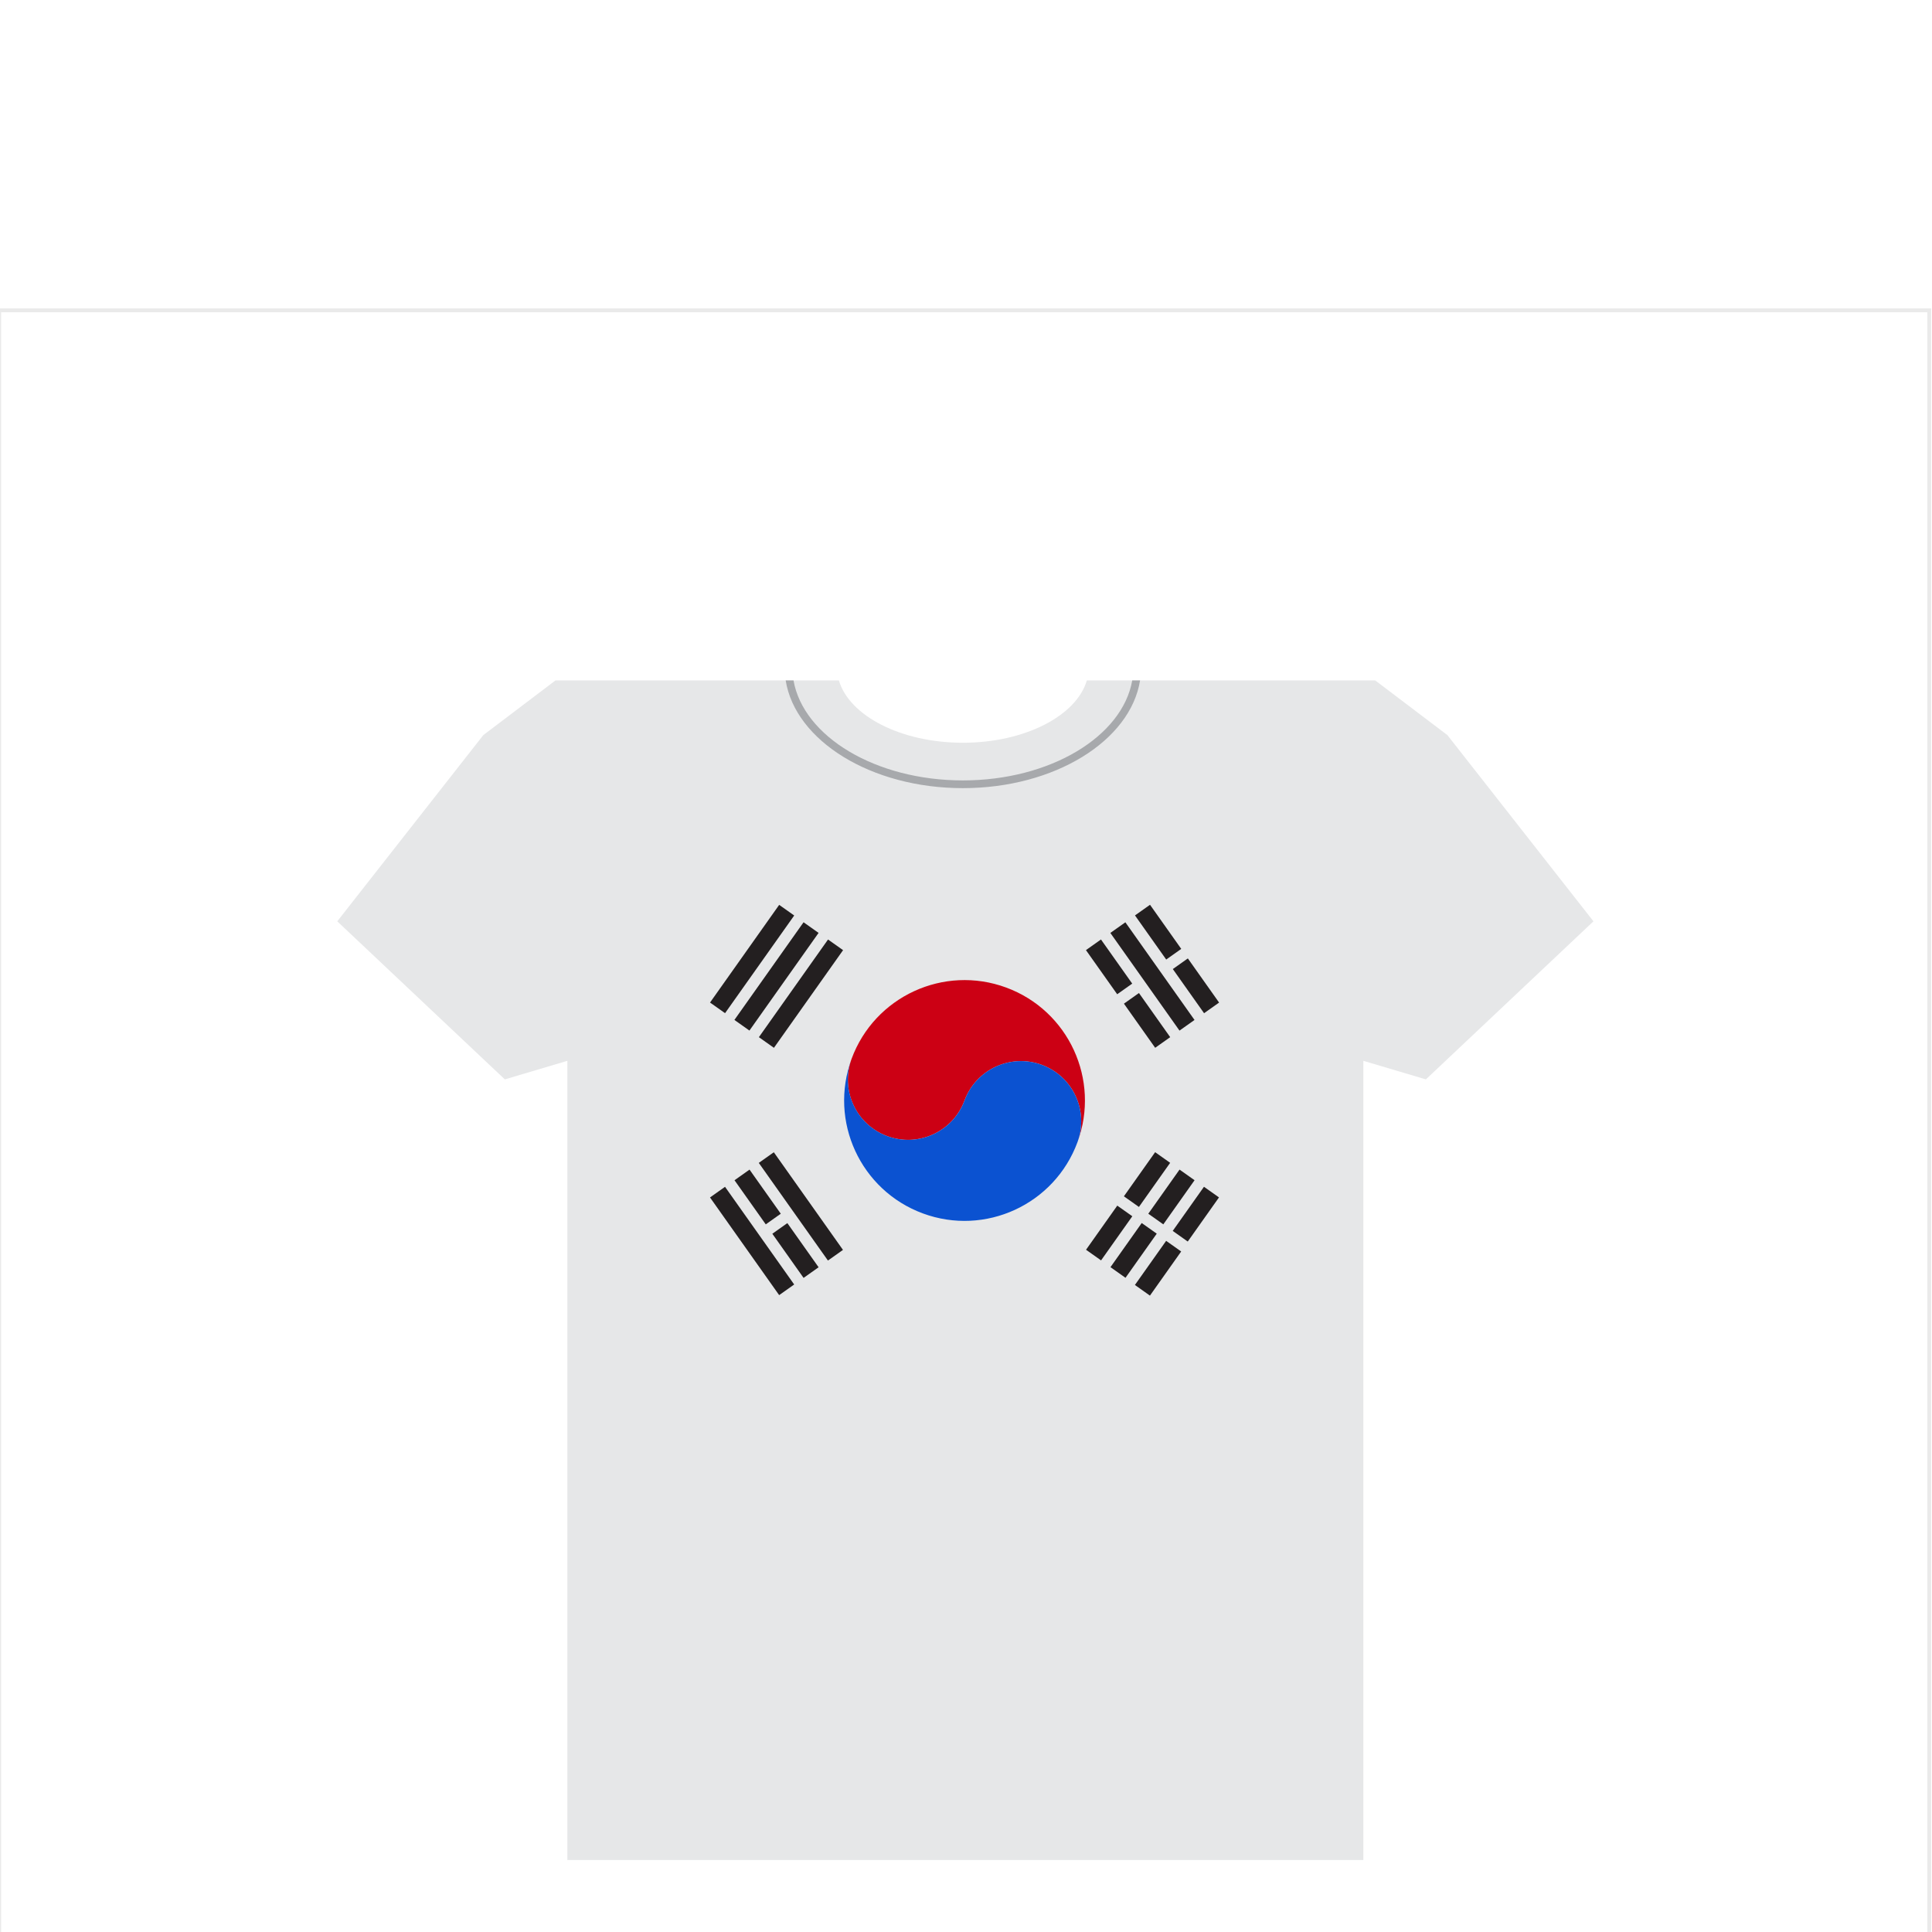 <?xml version="1.0" encoding="utf-8"?>
<!-- Generator: Adobe Illustrator 14.0.0, SVG Export Plug-In . SVG Version: 6.00 Build 43363)  -->
<!DOCTYPE svg PUBLIC "-//W3C//DTD SVG 1.1//EN" "http://www.w3.org/Graphics/SVG/1.1/DTD/svg11.dtd">
<svg version="1.1" id="content" xmlns="http://www.w3.org/2000/svg" xmlns:xlink="http://www.w3.org/1999/xlink" x="0px" y="0px"
	 width="500px" height="500px" viewBox="0 0 500 500" enable-background="new 0 0 500 500" xml:space="preserve">
<path fill="#E6E7E8" d="M412.383,238.436l-37.797-48.192l-18.675-14.148h-3.077h-2h-69.56c-2.686,9.14-16.022,16.125-32.083,16.125
	c-16.063,0-29.397-6.987-32.085-16.125h-68.272h-2h-3.079l-18.672,14.148l-37.798,48.192l43.366,40.908l16.183-4.806v206.836h206
	V274.539l16.182,4.806L412.383,238.436z"/>
<g id="bounds">
	<rect x="-0.208" y="80.31" fill="none" stroke="#EAEAEA" stroke-miterlimit="10" width="499.499" height="499.5"/>
</g>
<rect id="position" x="0.5" y="0.5" display="none" fill="none" stroke="#000000" width="499" height="499"/>
<g id="chooser">
	<rect x="158.19" y="221.105" fill="#231F20" width="181.249" height="135.078"/>
	<path fill="#E6E7E8" d="M154.421,208.417v162.455l190.788-0.001V208.417H154.421z M297.624,234.155l8.081,11.418l-3.891,2.754
		l-8.082-11.418L297.624,234.155z M291.246,238.69l17.894,25.275l-3.888,2.753l-17.894-25.276L291.246,238.69z M298.948,298.185
		l3.887,2.752l-8.082,11.419l-3.889-2.752L298.948,298.185z M290.873,259.747l3.888-2.752l8.086,11.422l-3.888,2.752
		L290.873,259.747z M305.264,302.689l3.887,2.751l-8.085,11.422l-3.887-2.751L305.264,302.689z M211.848,241.433l-17.895,25.276
		l-3.888-2.752l17.896-25.276L211.848,241.433z M193.977,302.693l8.089,11.418l-3.887,2.753l-8.088-11.418L193.977,302.693z
		 M201.651,234.177l3.889,2.752l-17.896,25.278l-3.888-2.752L201.651,234.177z M201.646,335.177l-17.896-25.279l3.887-2.752
		l17.896,25.278L201.646,335.177z M207.966,330.719l-8.087-11.424l3.888-2.753l8.087,11.425L207.966,330.719z M214.271,326.227
		l-17.896-25.272l3.89-2.755l17.896,25.273L214.271,326.227z M200.292,271.174l-3.893-2.755l17.895-25.276l3.893,2.755
		L200.292,271.174z M284.93,243.136l8.088,11.422l-3.889,2.753l-8.087-11.422L284.93,243.136z M281.066,323.434l8.085-11.422
		l3.89,2.753l-8.086,11.422L281.066,323.434z M287.39,327.94l8.086-11.423l3.89,2.754l-8.087,11.422L287.39,327.94z
		 M297.602,335.304l-3.89-2.755l8.085-11.42l3.89,2.753L297.602,335.304z M307.389,321.311l-3.889-2.753l8.086-11.422l3.888,2.753
		L307.389,321.311z M311.612,262.219l-8.087-11.428l3.889-2.752l8.087,11.426L311.612,262.219z"/>
	<path fill="#CC0014" d="M269.626,275.586c8.074,2.979,12.201,11.938,9.223,20.01c5.955-16.142-2.299-34.059-18.438-40.016
		c-16.146-5.959-34.062,2.296-40.021,18.438c-2.979,8.07,1.146,17.026,9.217,20.007c8.072,2.979,17.028-1.146,20.013-9.219
		C252.601,276.734,261.558,272.607,269.626,275.586z"/>
	<path fill="#0B52D1" d="M229.614,294.024c-8.068-2.979-12.195-11.937-9.219-20.007c-5.958,16.145,2.299,34.055,18.438,40.013
		c16.139,5.963,34.057-2.296,40.016-18.436c2.979-8.071-1.146-17.028-9.223-20.01c-8.068-2.979-17.025,1.146-20.005,9.221
		C246.642,292.877,237.686,297.005,229.614,294.024z"/>
	<path fill="#A7A9AC" d="M293.02,176.096c-2.547,14.522-21.225,25.875-43.828,25.875s-41.284-11.353-43.831-25.875h-2.027
		c2.504,15.629,22.111,27.875,45.858,27.875c23.748,0,43.354-12.247,45.857-27.875H293.02z"/>
</g>
</svg>
